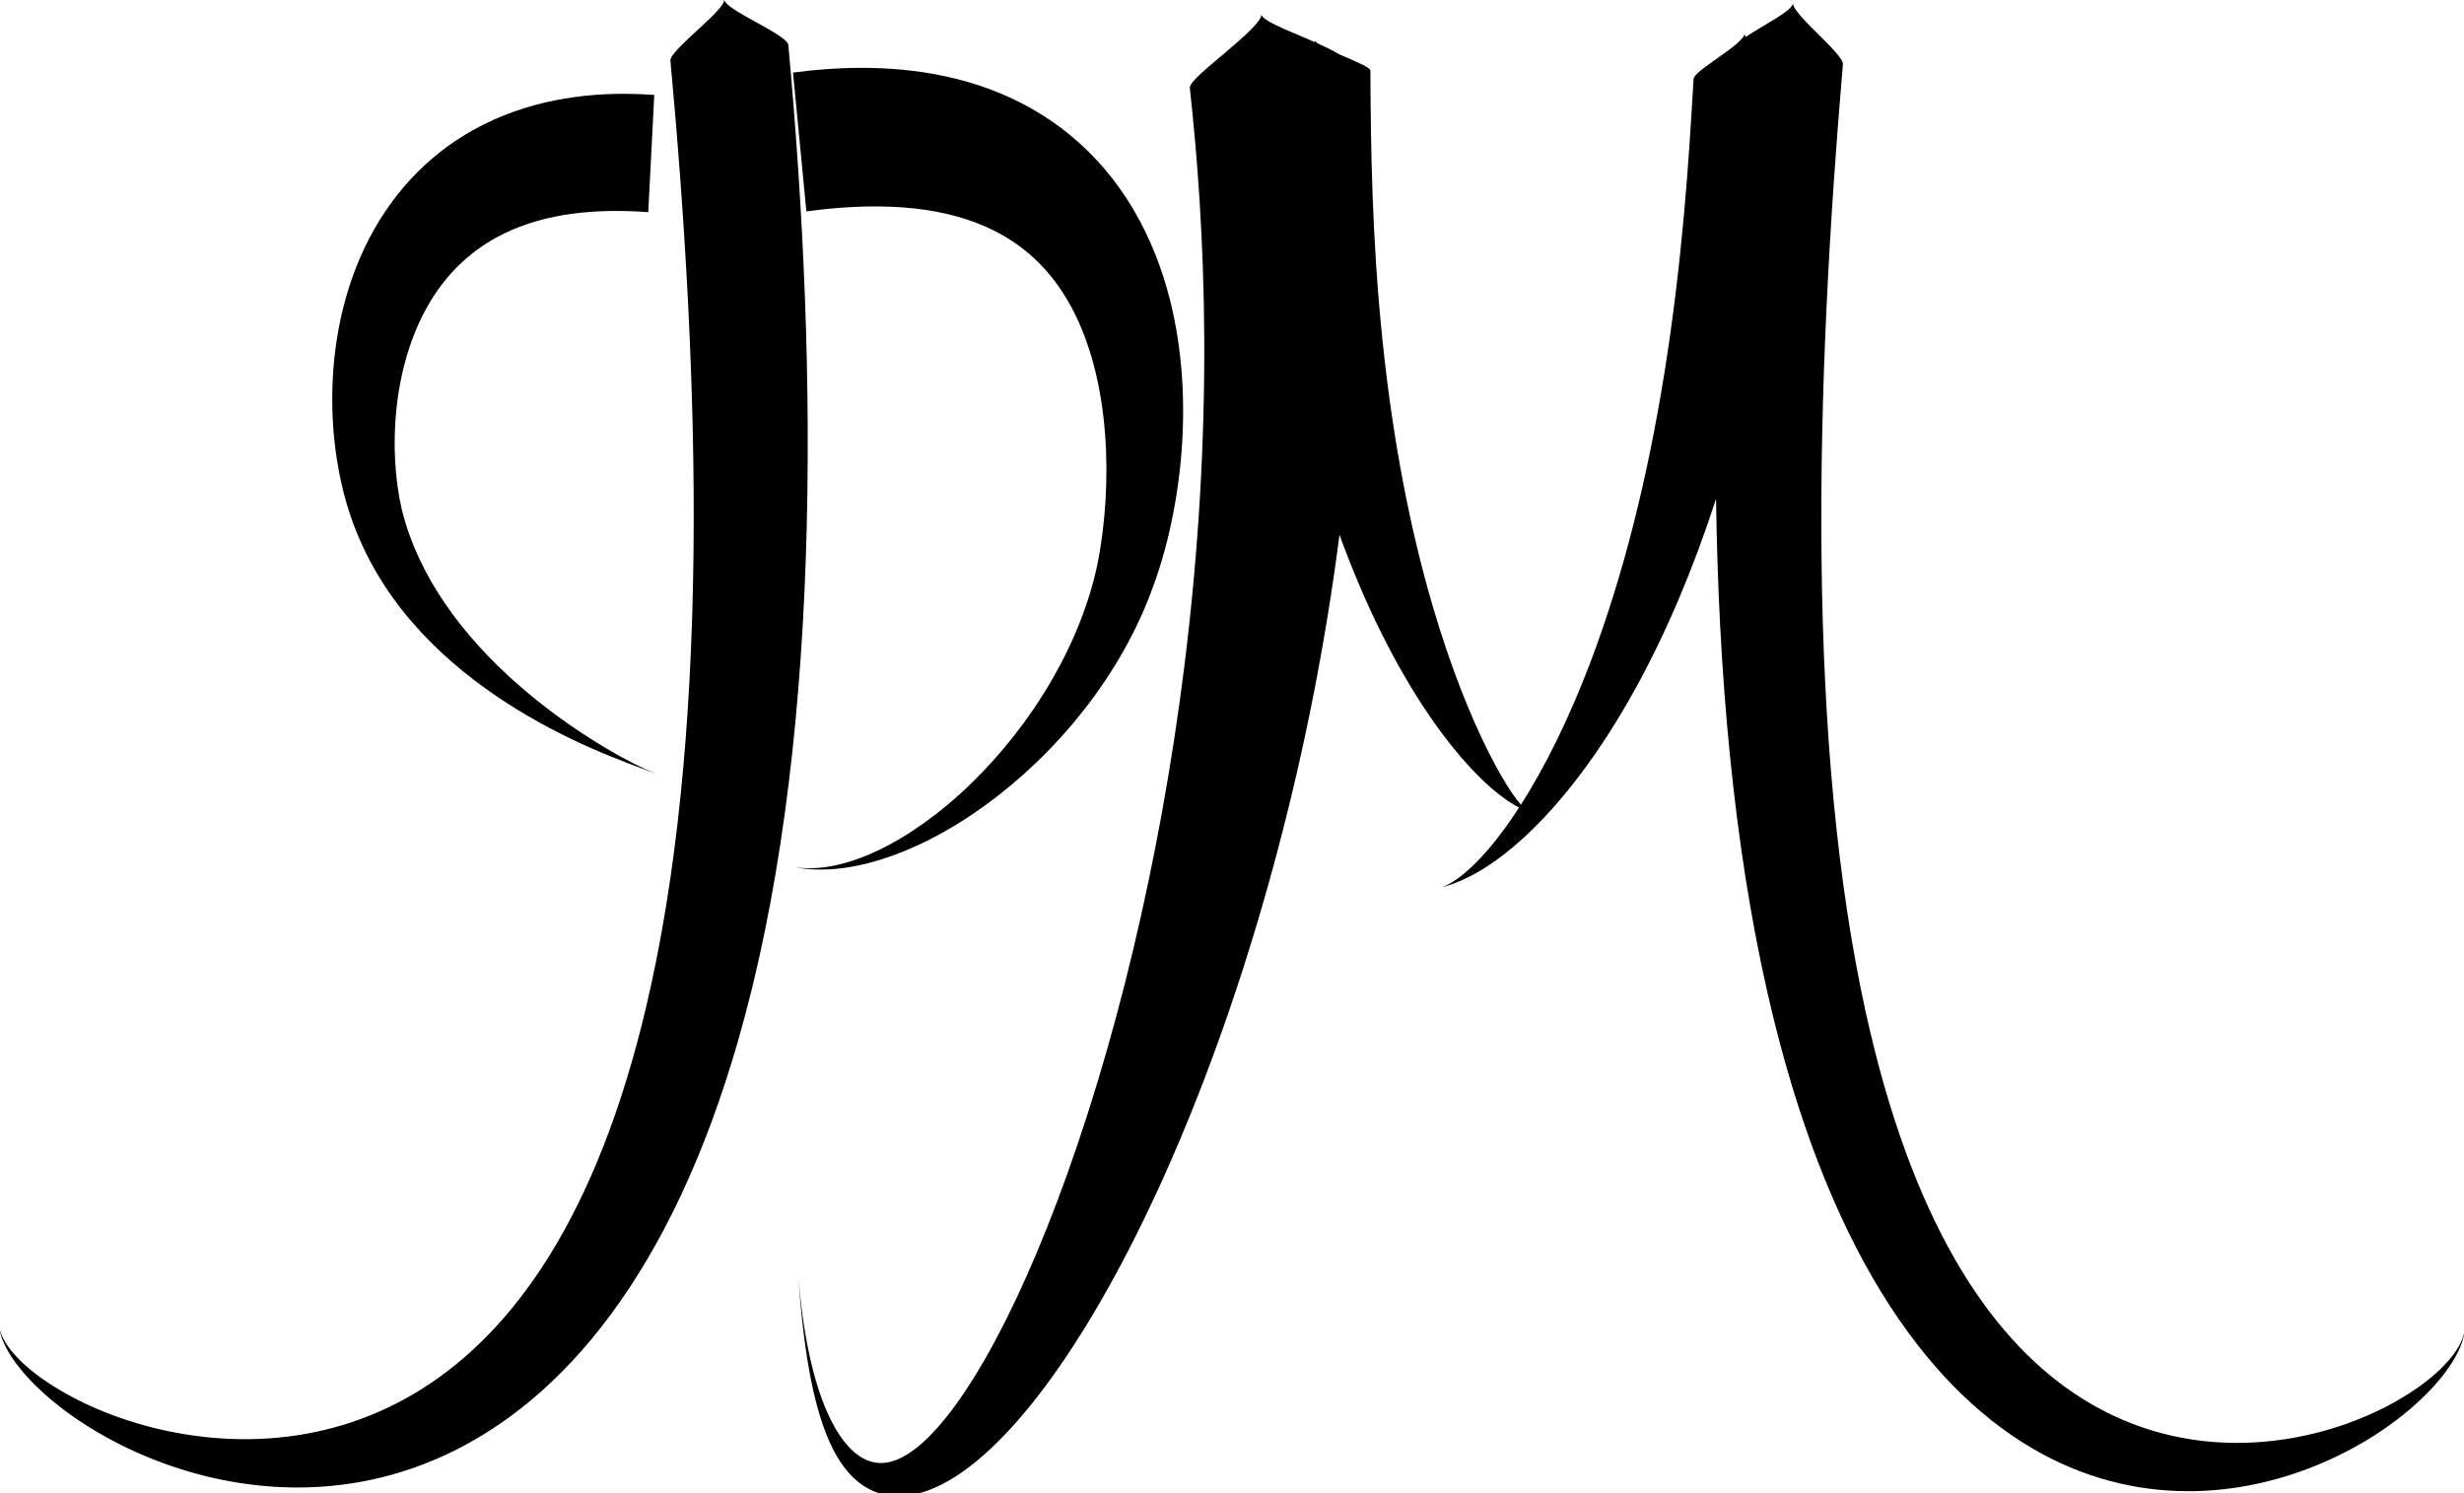 <?xml version="1.0" encoding="UTF-8" standalone="no"?>
<!-- Created with Inkscape (http://www.inkscape.org/) -->

<svg
   xmlns:dc="http://purl.org/dc/elements/1.1/"
   xmlns:cc="http://creativecommons.org/ns#"
   xmlns:rdf="http://www.w3.org/1999/02/22-rdf-syntax-ns#"
   xmlns:svg="http://www.w3.org/2000/svg"
   xmlns="http://www.w3.org/2000/svg"
   xmlns:sodipodi="http://sodipodi.sourceforge.net/DTD/sodipodi-0.dtd"
   xmlns:inkscape="http://www.inkscape.org/namespaces/inkscape"
   width="541.867mm"
   height="328.461mm"
   viewBox="0 0 541.867 328.461"
   version="1.1"
   id="svg8"
   inkscape:version="0.92.5 (2060ec1f9f, 2020-04-08)"
   sodipodi:docname="original-logo.svg">
  <defs
     id="defs2">
    <inkscape:path-effect
       effect="powerstroke"
       id="path-effect95"
       is_visible="true"
       offset_points="0.029,16.896"
       sort_points="true"
       interpolator_type="CubicBezierJohan"
       interpolator_beta="0.2"
       start_linecap_type="zerowidth"
       linejoin_type="extrp_arc"
       miter_limit="4"
       end_linecap_type="zerowidth" />
    <inkscape:path-effect
       effect="powerstroke"
       id="path-effect87"
       is_visible="true"
       offset_points="0.019,19.011"
       sort_points="true"
       interpolator_type="CubicBezierJohan"
       interpolator_beta="0.2"
       start_linecap_type="zerowidth"
       linejoin_type="extrp_arc"
       miter_limit="4"
       end_linecap_type="zerowidth" />
    <inkscape:path-effect
       effect="powerstroke"
       id="path-effect79"
       is_visible="true"
       offset_points="0,27.613"
       sort_points="true"
       interpolator_type="CubicBezierJohan"
       interpolator_beta="0.2"
       start_linecap_type="zerowidth"
       linejoin_type="extrp_arc"
       miter_limit="4"
       end_linecap_type="zerowidth" />
    <inkscape:path-effect
       end_linecap_type="zerowidth"
       miter_limit="4"
       linejoin_type="extrp_arc"
       start_linecap_type="zerowidth"
       interpolator_beta="0.2"
       interpolator_type="CubicBezierJohan"
       sort_points="true"
       offset_points="0.009,20.507"
       is_visible="true"
       id="path-effect63"
       effect="powerstroke" />
    <inkscape:path-effect
       end_linecap_type="zerowidth"
       miter_limit="4"
       linejoin_type="extrp_arc"
       start_linecap_type="zerowidth"
       interpolator_beta="0.2"
       interpolator_type="CubicBezierJohan"
       sort_points="true"
       offset_points="0.023,27.613"
       is_visible="true"
       id="path-effect59"
       effect="powerstroke" />
    <inkscape:path-effect
       effect="powerstroke"
       id="path-effect55"
       is_visible="true"
       offset_points="0.023,27.613"
       sort_points="true"
       interpolator_type="CubicBezierJohan"
       interpolator_beta="0.2"
       start_linecap_type="zerowidth"
       linejoin_type="extrp_arc"
       miter_limit="4"
       end_linecap_type="zerowidth" />
    <inkscape:path-effect
       effect="powerstroke"
       id="path-effect51"
       is_visible="true"
       offset_points="0,20.507"
       sort_points="true"
       interpolator_type="CubicBezierJohan"
       interpolator_beta="0.2"
       start_linecap_type="zerowidth"
       linejoin_type="extrp_arc"
       miter_limit="4"
       end_linecap_type="zerowidth" />
    <inkscape:path-effect
       end_linecap_type="zerowidth"
       miter_limit="4"
       linejoin_type="extrp_arc"
       start_linecap_type="zerowidth"
       interpolator_beta="0.2"
       interpolator_type="CubicBezierJohan"
       sort_points="true"
       offset_points="0,16.968"
       is_visible="true"
       id="path-effect47"
       effect="powerstroke" />
    <inkscape:path-effect
       effect="powerstroke"
       id="path-effect43"
       is_visible="true"
       offset_points="0,16.968"
       sort_points="true"
       interpolator_type="CubicBezierJohan"
       interpolator_beta="0.2"
       start_linecap_type="zerowidth"
       linejoin_type="extrp_arc"
       miter_limit="4"
       end_linecap_type="zerowidth" />
    <inkscape:path-effect
       effect="powerstroke"
       id="path-effect39"
       is_visible="true"
       offset_points="0,16.968"
       sort_points="true"
       interpolator_type="CubicBezierJohan"
       interpolator_beta="0.2"
       start_linecap_type="zerowidth"
       linejoin_type="extrp_arc"
       miter_limit="4"
       end_linecap_type="zerowidth" />
    <inkscape:path-effect
       effect="powerstroke"
       id="path-effect35"
       is_visible="true"
       offset_points="0.009,20.507"
       sort_points="true"
       interpolator_type="CubicBezierJohan"
       interpolator_beta="0.2"
       start_linecap_type="zerowidth"
       linejoin_type="extrp_arc"
       miter_limit="4"
       end_linecap_type="zerowidth" />
  </defs>
  <sodipodi:namedview
     id="base"
     pagecolor="#ffffff"
     bordercolor="#666666"
     borderopacity="1.0"
     inkscape:pageopacity="0.0"
     inkscape:pageshadow="2"
     inkscape:zoom="0.24748737"
     inkscape:cx="-776.07126"
     inkscape:cy="799.67714"
     inkscape:document-units="mm"
     inkscape:current-layer="layer3"
     showgrid="false"
     showborder="false"
     inkscape:window-width="1920"
     inkscape:window-height="1020"
     inkscape:window-x="0"
     inkscape:window-y="28"
     inkscape:window-maximized="1" />
  <g
     inkscape:groupmode="layer"
     id="layer3"
     inkscape:label="logo"
     transform="translate(54.647,31.461)"
     style="display:inline">
    <g
       id="g99"
       inkscape:export-xdpi="2048"
       inkscape:export-ydpi="2048"
       transform="matrix(0.635,0,0,0.76,237.016,17.416)">
      <path
         id="path33"
         transform="scale(0.265)"
         d="m -786.791,-243.207 c 1.424,11.78 -71.558,55.37 -70.307,66.713 18.492,167.614 32.744,354.969 30.15,539.918 -2.602,185.555 -21.963,352.468 -61.965,493.855 -31.786,112.348 -74.805,202.161 -126.869,272.012 -49.3,66.142 -105.784,113.135 -166.346,144.936 -60.544,31.791 -124.19,47.861 -186.129,52.941 -64.724,5.309 -125.939,-1.507 -177.654,-13.57 -57.975,-13.524 -103.693,-33.455 -133.992,-51.727 -17.989,-10.848 -30.998,-21.326 -39.713,-30.695 -5.007,-5.383 -8.622,-10.42 -11.065,-15.062 -2.812,-5.346 -4.053,-10.136 -4.125,-14.311 0.072,4.145 0.944,9.018 3.178,14.742 1.945,4.984 4.92,10.604 9.254,16.846 7.554,10.881 19.224,23.61 36.107,37.465 28.43,23.33 72.572,50.408 131.32,72.418 52.153,19.539 116.489,35.215 187.676,38.031 68.096,2.694 142.634,-6.413 217.359,-35.566 75.259,-29.362 148.246,-78.128 213.451,-151.244 68.644,-76.972 125.027,-176.827 167.377,-299.4 53.06,-153.57 80.811,-333.187 88.91,-527.531 8.067,-193.566 -3.911,-389.413 -22.848,-561.057 -1.287,-11.669 -82.347,-37.933 -83.771,-49.713 z m 1396.85,4.041 c -0.944,8.428 -39.641,24.27 -62.027,36.877 -0.905,-1.391 -1.388,-2.609 -1.344,-3.613 -0.245,5.531 -16.7,15.664 -33.242,25.428 -16.526,9.754 -33.135,19.134 -33.479,24.248 -6.065,90.259 -14.883,199.436 -37.713,319.018 -22.633,118.548 -54.558,222.685 -94.344,311.715 -31.03,69.438 -63.743,122.649 -93.543,161.6 -3.362,-3.191 -7.236,-7.378 -11.691,-12.846 -8.332,-10.227 -19.051,-25.321 -31.295,-45.771 C 189.897,541.603 163.114,488.169 138.188,416.545 109.333,333.635 86.89,237.821 73.367,127.982 59.656,16.61 58.193,-81.915 57.666,-165.734 c -0.02,-3.123 -18.013,-9.392 -35.961,-15.918 -1.736,-0.631 -3.462,-1.264 -5.182,-1.896 -7.191,-3.706 -16.976,-7.695 -27.635,-11.705 -1.923,-1.199 -3.022,-2.243 -3.014,-3.078 -0.005,0.461 -0.379,0.989 -1.02,1.568 -4.191,-1.548 -8.442,-3.094 -12.736,-4.623 -27.857,-9.915 -55.847,-19.08 -56.973,-25.658 1.158,6.767 -22.363,24.311 -46.232,41.172 -23.838,16.839 -48.004,32.991 -47.195,39.207 9.593,73.762 18.22,164.985 18.834,274.229 0.615,109.502 -6.91,229.211 -25.996,357.15 -31.769,212.957 -91.635,419.736 -166.432,585.1 -35.38,78.219 -71.931,142.162 -106.707,189.398 -17.793,24.169 -34.804,43.537 -50.742,58.33 -16.506,15.32 -31.598,25.494 -45.174,31.307 -14.121,6.046 -27.406,7.745 -40.24,4.678 -14.292,-3.415 -28.322,-12.844 -41.174,-28.826 -14.465,-17.989 -26.102,-42.611 -34.955,-71.397 -10.896,-35.426 -17.123,-75.623 -20.076,-114.621 2.95,38.956 7.438,79.319 15.361,115.854 6.388,29.454 15.027,56.527 27.039,78.514 10.605,19.412 24.376,35.86 42.836,46.316 17.334,9.819 37.914,13.815 61.244,10.861 21.83,-2.764 45.104,-11.49 69.252,-25.676 23.287,-13.68 47.443,-32.466 72.084,-56.008 48.083,-45.937 97.814,-109.797 145.998,-188.154 C -155.776,955.567 -69.782,741.223 -17.002,517.336 -2.896,457.498 8.456,398.691 17.275,341.295 c 16.738,38.464 34.956,74.056 54.27,106.568 41.988,70.685 84.11,118.479 117.422,148.301 18.971,16.983 34.905,28.017 47.021,35.021 6.293,3.638 11.56,6.183 15.943,8.057 -3.199,4.12 -6.376,8.127 -9.498,11.918 -18.656,22.65 -35.653,39.262 -50.102,50.963 -19.021,15.404 -33.883,22.547 -44.182,24.893 9.981,-2.273 26.408,-6.105 49.158,-16.973 17.439,-8.33 38.864,-20.929 63.385,-39.982 43.23,-33.591 94.494,-86.117 145.246,-163.656 38.756,-59.212 73.715,-127.716 103.457,-204.344 0.383,23.183 1.006,46.38 1.9,69.543 7.502,194.345 33.21,373.961 82.359,527.531 39.229,122.573 91.455,222.428 155.041,299.4 60.4,73.116 128.01,121.882 197.723,151.244 69.219,29.154 138.264,38.258 201.342,35.565 65.941,-2.816 125.536,-18.491 173.846,-38.029 54.419,-22.01 95.309,-49.088 121.645,-72.418 15.639,-13.854 26.448,-26.584 33.445,-37.465 4.014,-6.242 6.771,-11.864 8.572,-16.848 2.069,-5.725 2.877,-10.598 2.943,-14.742 -0.067,4.175 -1.218,8.965 -3.822,14.31 -2.262,4.643 -5.61,9.68 -10.248,15.062 -8.073,9.37 -20.122,19.849 -36.785,30.697 -28.066,18.271 -70.416,38.2 -124.119,51.725 -47.904,12.064 -104.608,18.88 -164.562,13.57 -57.374,-5.081 -116.331,-21.151 -172.414,-52.941 C 920.162,1246.466 867.841,1199.474 822.174,1133.332 773.946,1063.482 734.098,973.668 704.654,861.32 667.6,719.933 649.666,553.02 647.256,367.465 644.853,182.516 658.054,-4.839 675.184,-172.453 c 1.159,-11.343 -66.444,-54.933 -65.125,-66.713 z m -1220.256,70.564 c -29.515,0.125 -58.628,2.041 -86.684,5.18 l 8.725,75.779 8.725,75.779 c 42.18,-4.718 84.77,-6.845 125.646,-4.346 40.832,2.497 77.423,9.46 109.34,21.324 47.877,17.797 85.1,46.55 111.762,88.252 24.308,38.021 38.84,85.481 43.643,138.186 4.541,49.841 -0.144,99.178 -9.324,139.156 -10.694,44.347 -32.029,88.475 -60.562,129.586 -29.834,42.984 -66.269,80.881 -103.887,111.576 -42.304,34.52 -84.78,58.955 -122.48,73.975 -48.28,19.234 -86.388,22.323 -113.461,17.902 26.864,4.661 65.035,5.725 116.869,-7.771 40.5,-10.545 87.585,-29.676 136.828,-59.598 43.627,-26.509 88.237,-61.14 127.717,-103.107 37.54,-39.905 70.562,-86.619 92.371,-138.424 19.607,-45.309 34.165,-103.258 37.293,-164.5 3.291,-64.438 -6.066,-132.294 -35.133,-194.045 -33.374,-70.9 -89.171,-126.191 -164.178,-161.248 -69.734,-32.593 -147.783,-43.975 -223.209,-43.656 z m -88.559,872.35 c -0.955,-0.166 -1.931,-0.324 -2.857,-0.498 0.938,0.176 1.892,0.34 2.857,0.498 z m -217.17,-843.986 c -69.011,-0.207 -143.278,11.057 -209.691,44.783 -60.298,30.621 -107.165,76.392 -137.086,134.289 -26.24,50.775 -37.209,106.654 -36.297,160.375 0.865,50.939 12.434,99.427 31.154,137.893 20.841,43.85 51.299,80.319 84.66,110.391 34.916,31.473 73.822,56.663 110.17,76.422 40.668,22.107 79.942,38.396 110.822,49.848 37.82,14.025 73.649,24.435 87.051,28.758 -15.99,-5.158 -45.637,-17.107 -83.396,-36.955 -28.919,-15.201 -64.963,-36.342 -100.875,-63.01 -32.292,-23.979 -64.792,-52.662 -91.883,-85.723 -25.97,-31.693 -45.965,-66.187 -56.857,-103.18 -8.819,-31.791 -12.002,-70.875 -6.912,-110.568 5.362,-41.818 19.349,-80.519 41.303,-112.42 24.39,-35.44 57.568,-61.202 98.682,-78.066 55.606,-22.809 121.481,-27.722 189.037,-23.588 l 3.918,-64.012 3.918,-64.01 c -12.336,-0.755 -24.937,-1.188 -37.717,-1.227 z"
         style="fill:#000000;fill-rule:nonzero;stroke:none;stroke-width:1px;stroke-linecap:butt;stroke-linejoin:miter;stroke-opacity:1"
         inkscape:connector-curvature="0" />
    </g>
  </g>
  <path
     style="fill:#000000;fill-rule:nonzero;stroke:none;stroke-width:0.265px;stroke-linecap:butt;stroke-linejoin:miter;stroke-opacity:1"
     d="m -0.945,-211.911 c 14.433,60.136 2.722,11.343 17.155,71.479 5.785,24.103 10.748,44.783 14.116,58.815 3.368,14.032 5.219,21.746 6.163,25.678 0.929,3.869 1.054,4.39 1.054,4.39 z M -16.16,-38.661 c 0,0 -0.125,-0.521 -1.054,-4.39 -0.944,-3.932 -2.795,-11.646 -6.163,-25.678 0,0 -14.116,-58.815 -14.116,-58.815 -8.677,-36.154 -8.478,-35.325 -17.155,-71.479 z"
     id="path77"
     inkscape:connector-curvature="0"
     inkscape:path-effect="#path-effect79"
     inkscape:original-d="m 10.690781,-45.104994 c 0,0 -6.4144685,-26.726954 0,0 z"
     transform="translate(54.647,31.461)" />
</svg>
